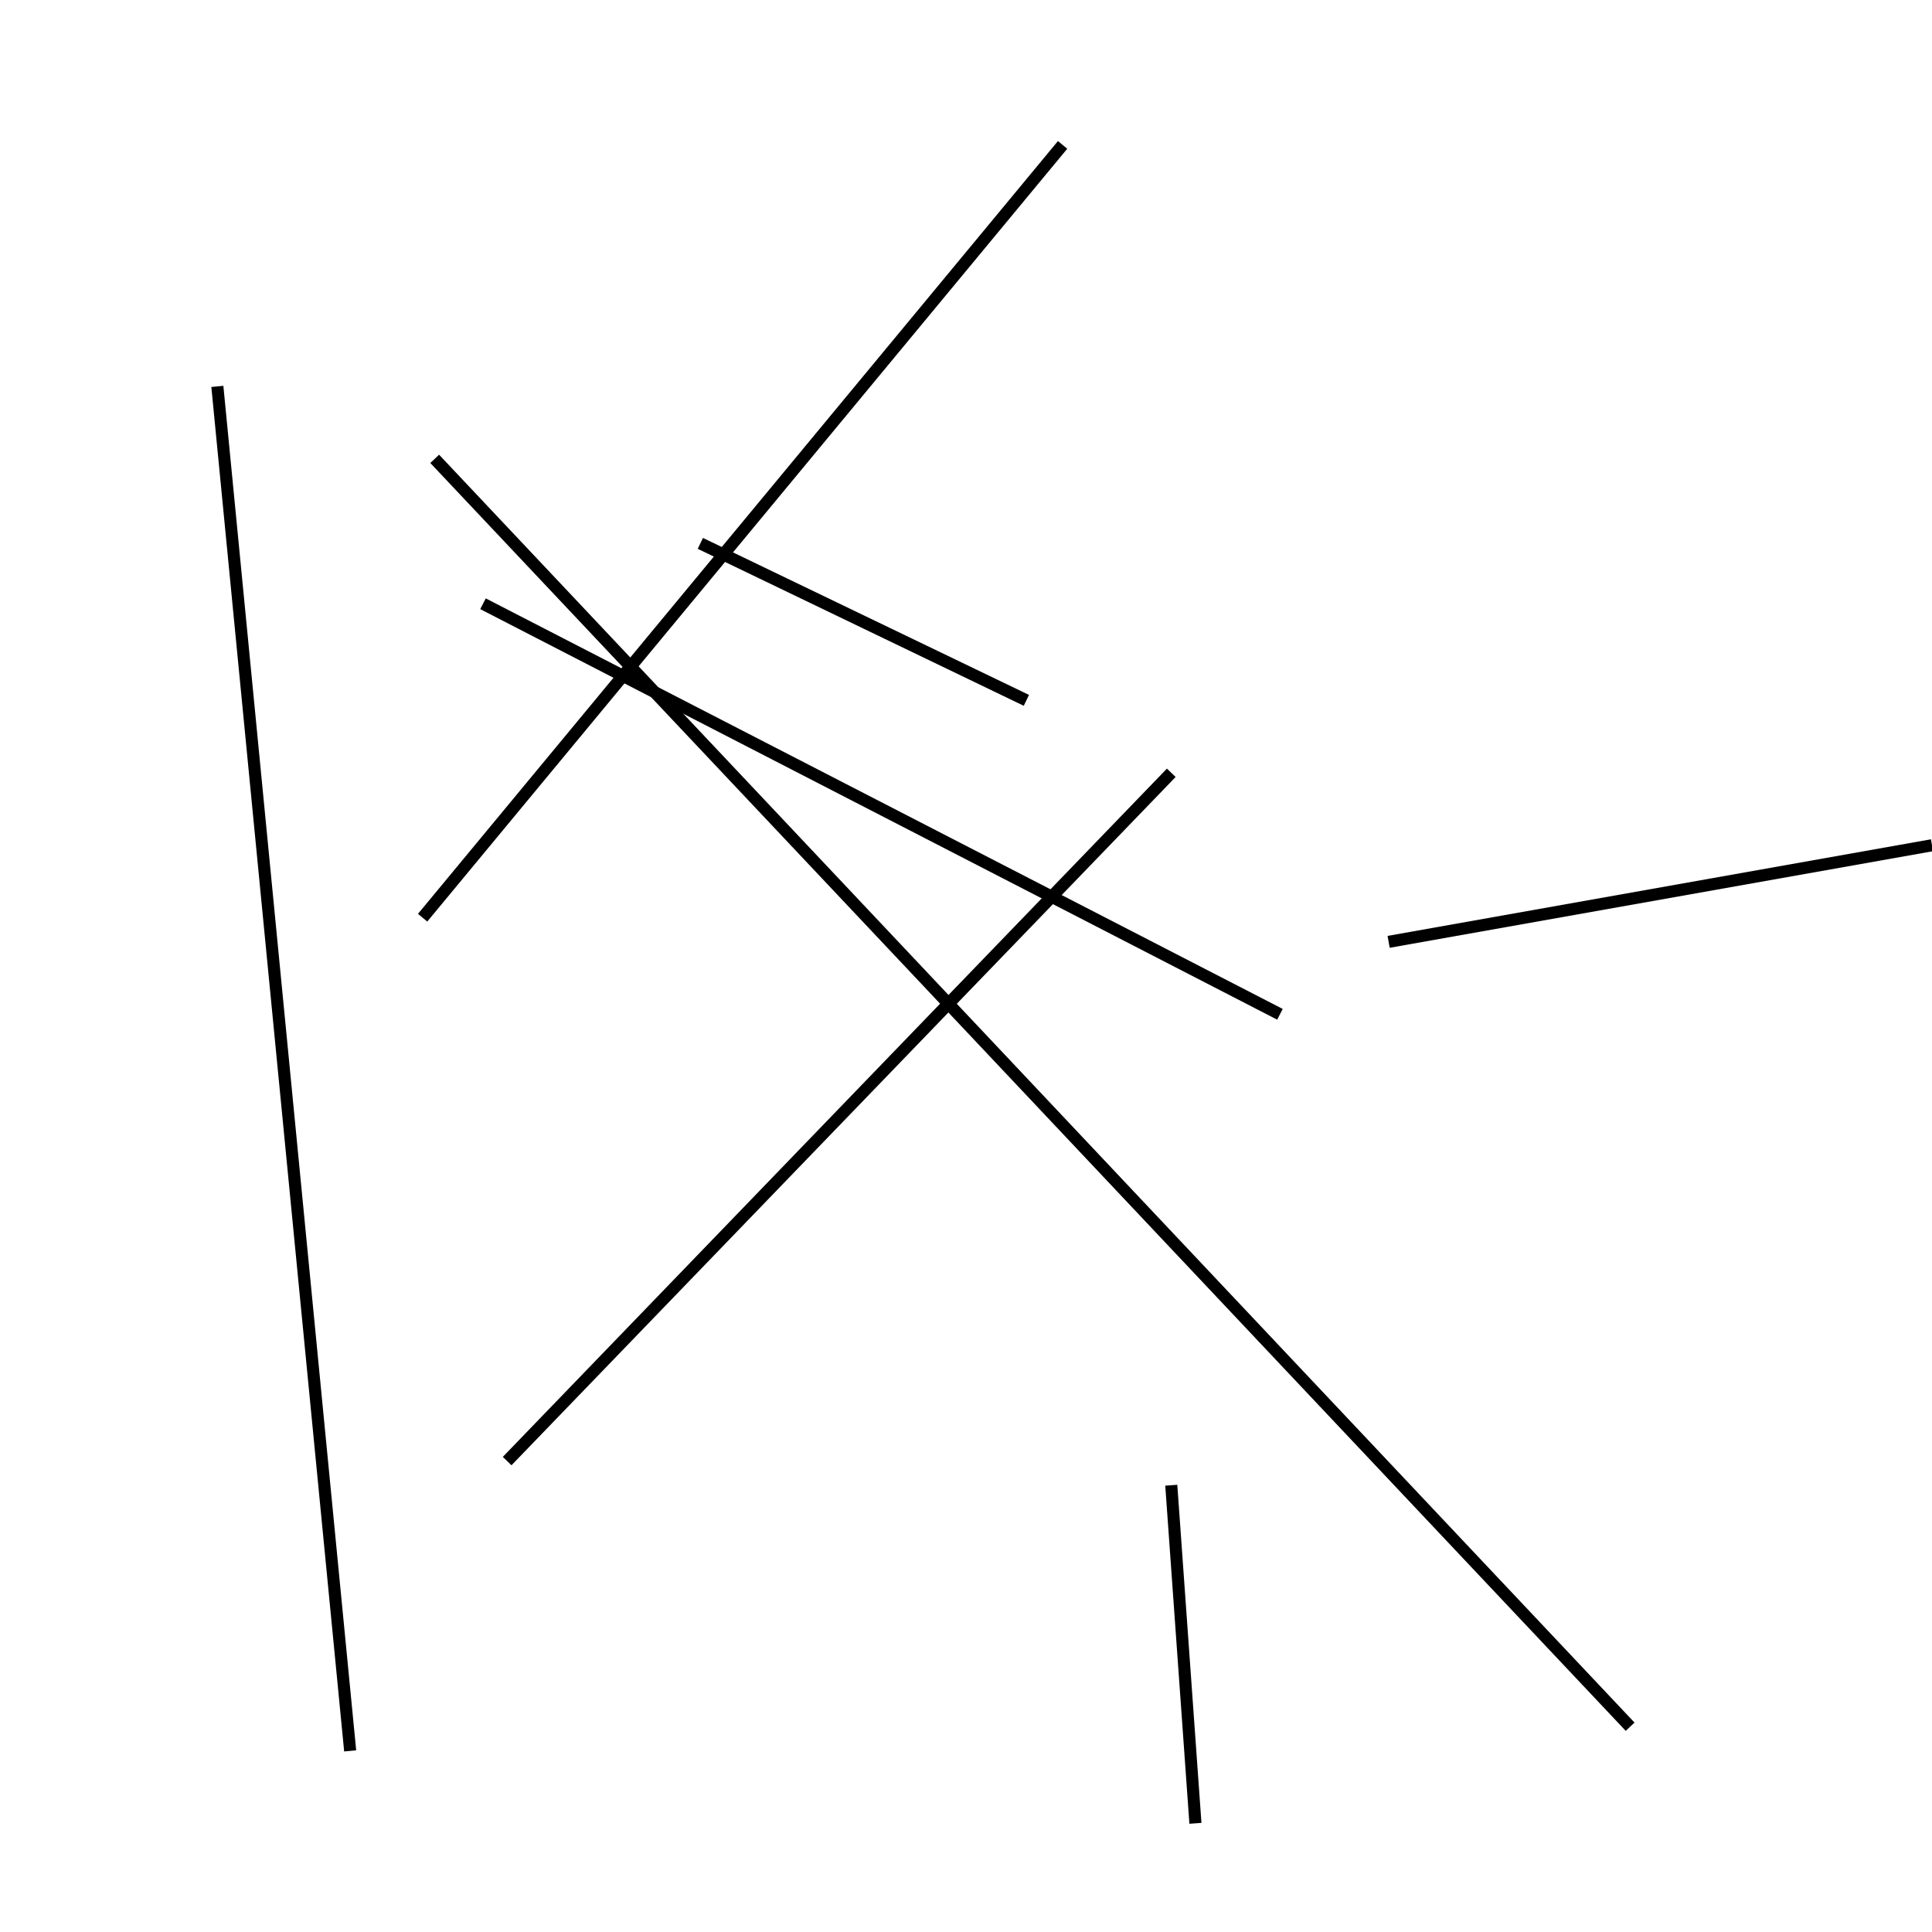 <?xml version="1.0" encoding="utf-8" ?>
<svg baseProfile="full" height="160" version="1.1" width="160" xmlns="http://www.w3.org/2000/svg" xmlns:ev="http://www.w3.org/2001/xml-events" xmlns:xlink="http://www.w3.org/1999/xlink"><defs /><line stroke="black" stroke-width="1" x1="40" x2="106" y1="50" y2="84" /><line stroke="black" stroke-width="1" x1="58" x2="85" y1="45" y2="58" /><line stroke="black" stroke-width="1" x1="160" x2="115" y1="70" y2="78" /><line stroke="black" stroke-width="1" x1="135" x2="36" y1="143" y2="38" /><line stroke="black" stroke-width="1" x1="18" x2="29" y1="32" y2="145" /><line stroke="black" stroke-width="1" x1="88" x2="35" y1="12" y2="76" /><line stroke="black" stroke-width="1" x1="99" x2="97" y1="151" y2="123" /><line stroke="black" stroke-width="1" x1="42" x2="97" y1="121" y2="64" /></svg>
